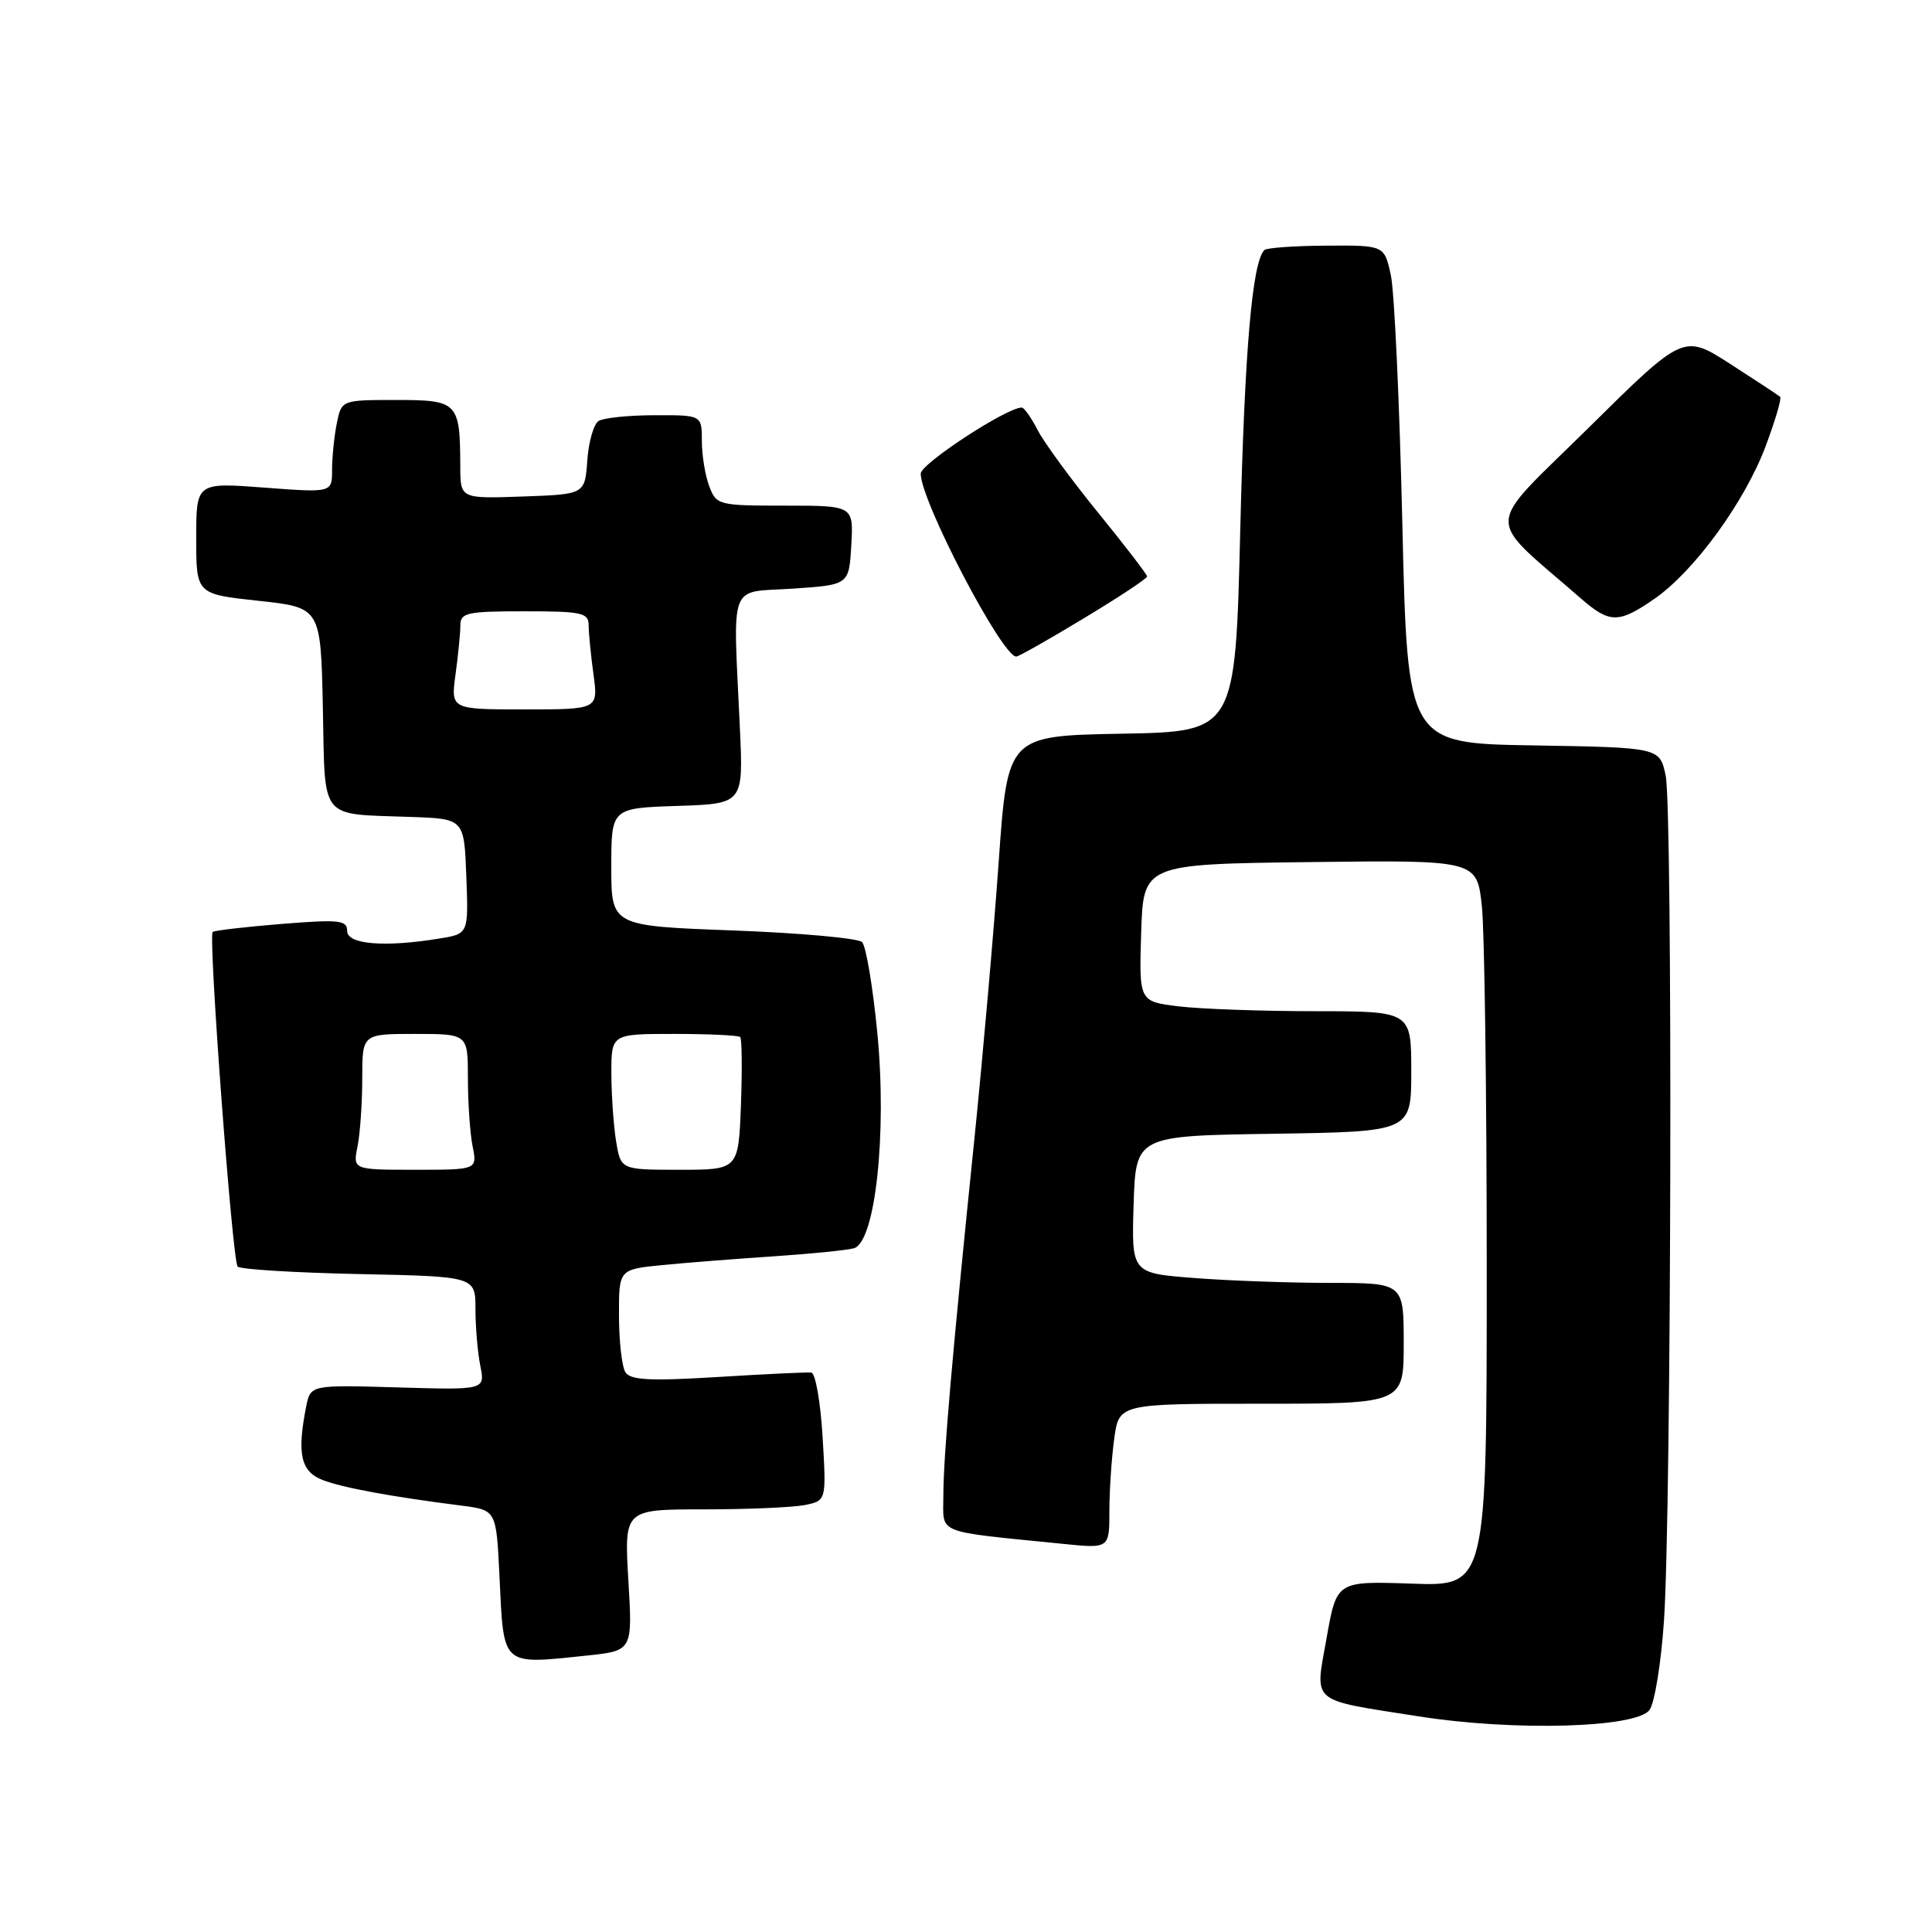 <?xml version="1.0" encoding="UTF-8" standalone="no"?>
<!DOCTYPE svg PUBLIC "-//W3C//DTD SVG 1.1//EN" "http://www.w3.org/Graphics/SVG/1.1/DTD/svg11.dtd" >
<svg xmlns="http://www.w3.org/2000/svg" xmlns:xlink="http://www.w3.org/1999/xlink" version="1.1" viewBox="0 0 256 256">
 <g >
 <path fill="currentColor"
d=" M 218.57 226.58 C 219.25 225.64 220.12 220.29 220.49 214.68 C 221.47 200.03 221.65 107.20 220.71 102.77 C 219.92 99.05 219.92 99.05 203.21 98.77 C 186.50 98.50 186.50 98.50 185.82 69.50 C 185.45 53.55 184.77 38.70 184.30 36.50 C 183.44 32.50 183.44 32.50 175.76 32.55 C 171.53 32.57 167.83 32.84 167.54 33.13 C 165.92 34.74 164.92 46.38 164.34 70.22 C 163.69 96.95 163.69 96.95 148.60 97.22 C 133.51 97.50 133.51 97.50 132.33 114.23 C 131.68 123.43 130.24 139.85 129.13 150.73 C 126.16 179.66 125.00 193.03 125.00 198.21 C 125.00 203.37 123.69 202.84 140.75 204.56 C 147.00 205.20 147.00 205.20 147.00 200.24 C 147.00 197.51 147.29 193.19 147.64 190.64 C 148.27 186.00 148.27 186.00 167.14 186.00 C 186.00 186.00 186.00 186.00 186.00 178.00 C 186.00 170.00 186.00 170.00 176.25 169.99 C 170.89 169.99 162.77 169.70 158.21 169.34 C 149.93 168.70 149.93 168.70 150.21 159.60 C 150.50 150.50 150.50 150.50 168.75 150.23 C 187.00 149.95 187.00 149.95 187.00 141.98 C 187.00 134.00 187.00 134.00 174.25 133.99 C 167.24 133.99 159.12 133.70 156.21 133.35 C 150.93 132.71 150.93 132.71 151.21 123.61 C 151.50 114.50 151.50 114.50 173.61 114.23 C 195.71 113.96 195.71 113.96 196.36 120.13 C 196.71 123.52 197.00 145.17 197.00 168.24 C 197.00 210.19 197.00 210.19 187.06 209.84 C 177.12 209.50 177.12 209.50 175.79 217.00 C 174.22 225.86 173.37 225.13 188.00 227.43 C 200.61 229.42 216.82 228.96 218.57 226.58 Z  M 77.77 219.37 C 83.82 218.73 83.82 218.73 83.26 209.37 C 82.71 200.00 82.71 200.00 93.23 200.00 C 99.02 200.00 105.04 199.74 106.62 199.43 C 109.50 198.85 109.50 198.85 109.00 190.41 C 108.72 185.77 108.05 181.92 107.50 181.87 C 106.95 181.81 101.37 182.07 95.11 182.46 C 86.12 183.01 83.54 182.88 82.87 181.83 C 82.41 181.10 82.02 177.73 82.02 174.35 C 82.00 168.20 82.00 168.20 87.75 167.63 C 90.91 167.32 97.55 166.80 102.50 166.47 C 107.45 166.14 112.24 165.66 113.15 165.40 C 115.98 164.59 117.55 150.21 116.25 136.87 C 115.66 130.77 114.75 125.35 114.23 124.83 C 113.72 124.32 106.03 123.62 97.15 123.29 C 81.00 122.69 81.00 122.69 81.00 114.88 C 81.00 107.08 81.00 107.08 89.75 106.79 C 98.50 106.50 98.50 106.50 98.04 96.50 C 97.13 76.70 96.42 78.57 105.00 78.00 C 112.50 77.50 112.50 77.50 112.80 72.25 C 113.10 67.00 113.10 67.00 104.03 67.00 C 95.20 67.00 94.92 66.93 93.98 64.43 C 93.44 63.02 93.00 60.32 93.00 58.43 C 93.00 55.00 93.00 55.00 86.75 55.02 C 83.31 55.02 79.97 55.37 79.32 55.78 C 78.67 56.19 77.99 58.55 77.82 61.02 C 77.50 65.50 77.50 65.50 69.25 65.79 C 61.00 66.08 61.00 66.08 60.99 61.79 C 60.96 53.29 60.68 53.00 52.51 53.00 C 45.25 53.00 45.25 53.00 44.62 56.13 C 44.28 57.84 44.00 60.61 44.00 62.27 C 44.00 65.29 44.00 65.29 35.00 64.61 C 26.00 63.93 26.00 63.93 26.00 71.33 C 26.00 78.72 26.00 78.72 34.25 79.61 C 42.50 80.50 42.50 80.50 42.78 93.74 C 43.10 108.96 42.16 107.80 54.50 108.25 C 61.50 108.50 61.50 108.50 61.79 116.11 C 62.08 123.73 62.08 123.73 58.29 124.35 C 51.01 125.55 46.00 125.15 46.00 123.36 C 46.00 121.92 44.98 121.81 37.26 122.43 C 32.46 122.82 28.37 123.30 28.18 123.49 C 27.58 124.09 30.79 167.13 31.49 167.83 C 31.86 168.20 39.10 168.64 47.58 168.82 C 63.00 169.14 63.00 169.14 63.00 173.45 C 63.00 175.81 63.29 179.20 63.64 180.96 C 64.29 184.18 64.29 184.18 52.72 183.84 C 41.15 183.50 41.15 183.50 40.57 186.38 C 39.33 192.63 39.85 194.99 42.75 196.11 C 45.43 197.14 51.79 198.31 61.13 199.50 C 65.76 200.09 65.76 200.09 66.18 208.81 C 66.76 220.95 66.33 220.56 77.77 219.37 Z  M 143.61 81.93 C 148.23 79.15 152.00 76.65 152.00 76.39 C 152.00 76.13 149.09 72.33 145.53 67.96 C 141.97 63.59 138.36 58.66 137.50 57.00 C 136.65 55.35 135.70 54.00 135.39 54.00 C 133.39 54.00 122.00 61.45 122.00 62.76 C 122.00 66.38 132.77 87.00 134.66 87.00 C 134.97 87.00 139.00 84.72 143.61 81.93 Z  M 219.23 79.34 C 224.51 75.68 231.20 66.49 233.97 59.09 C 235.23 55.71 236.10 52.78 235.88 52.58 C 235.67 52.39 232.71 50.44 229.29 48.24 C 223.08 44.25 223.08 44.25 210.48 56.70 C 196.49 70.52 196.59 68.05 209.50 79.32 C 213.29 82.62 214.49 82.63 219.23 79.34 Z  M 47.38 151.88 C 47.72 150.16 48.00 146.11 48.00 142.88 C 48.00 137.00 48.00 137.00 55.00 137.00 C 62.00 137.00 62.00 137.00 62.00 142.88 C 62.00 146.11 62.28 150.16 62.62 151.88 C 63.25 155.00 63.25 155.00 55.00 155.00 C 46.75 155.00 46.75 155.00 47.38 151.88 Z  M 81.64 151.25 C 81.30 149.19 81.02 145.14 81.01 142.25 C 81.00 137.00 81.00 137.00 89.33 137.00 C 93.92 137.00 97.85 137.19 98.08 137.41 C 98.31 137.64 98.35 141.69 98.18 146.41 C 97.85 155.00 97.85 155.00 90.06 155.00 C 82.26 155.00 82.26 155.00 81.64 151.25 Z  M 60.36 89.36 C 60.71 86.81 61.00 83.88 61.00 82.86 C 61.00 81.19 61.88 81.00 69.50 81.00 C 77.12 81.00 78.00 81.19 78.00 82.86 C 78.00 83.88 78.29 86.81 78.64 89.36 C 79.27 94.00 79.27 94.00 69.50 94.00 C 59.73 94.00 59.73 94.00 60.36 89.36 Z "/>
</g>
</svg>
